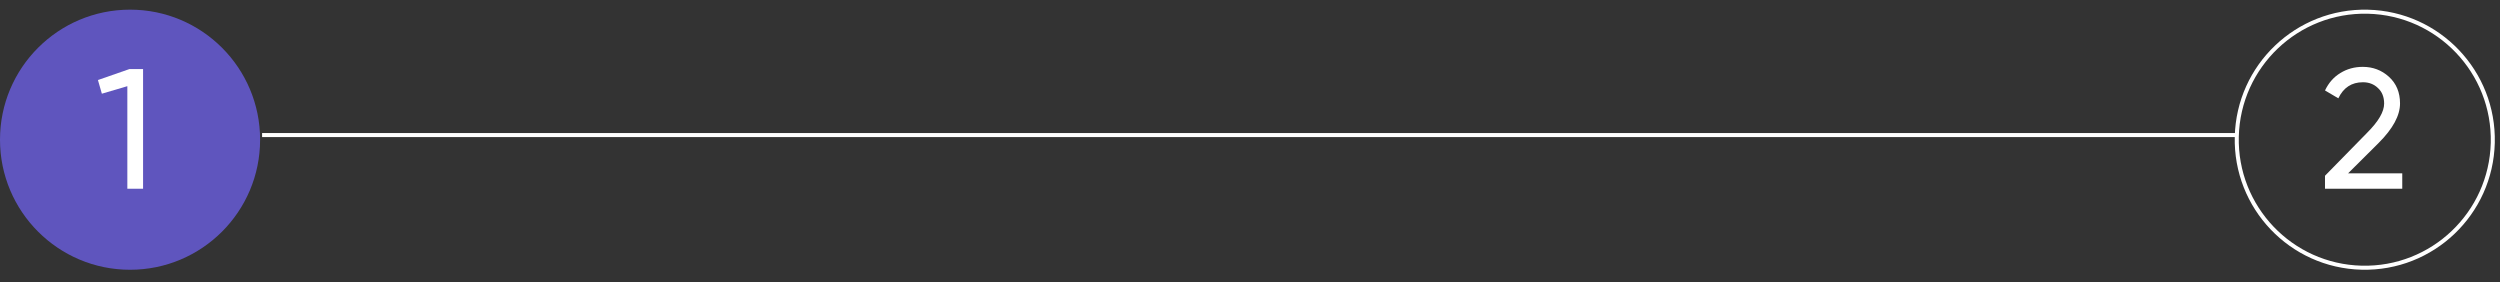 <svg width="248" height="28" viewBox="0 0 248 28" fill="none" xmlns="http://www.w3.org/2000/svg">
<rect x="0" y="0" width="248" height="28" fill="#333333" stroke="none"/>
<circle opacity="0.8" cx="12.901" cy="13.859" r="12.901" fill="#6B5EE1"/>
<circle cx="234.586" cy="13.859" r="12.701" transform="rotate(1.384 234.586 13.859)" stroke="white" stroke-width="0.4"/>
<path d="M26 13.398H221.82" stroke="white" stroke-width="0.4"/>
<path d="M9.715 7.939L12.835 6.853H14.192V18.723H12.632V8.549L10.105 9.295L9.715 7.939Z" fill="white"/>
<path d="M238.304 18.723H230.64V17.434L234.828 13.161C235.947 12.042 236.506 11.081 236.506 10.279C236.506 9.623 236.303 9.109 235.896 8.736C235.5 8.351 235.003 8.159 234.404 8.159C233.285 8.159 232.471 8.69 231.962 9.753L230.64 8.973C231.001 8.216 231.51 7.639 232.166 7.243C232.821 6.837 233.562 6.633 234.387 6.633C235.393 6.633 236.258 6.961 236.981 7.616C237.716 8.283 238.083 9.165 238.083 10.262C238.083 11.46 237.377 12.765 235.964 14.178L232.929 17.197H238.304V18.723Z" fill="white"/>
</svg>

